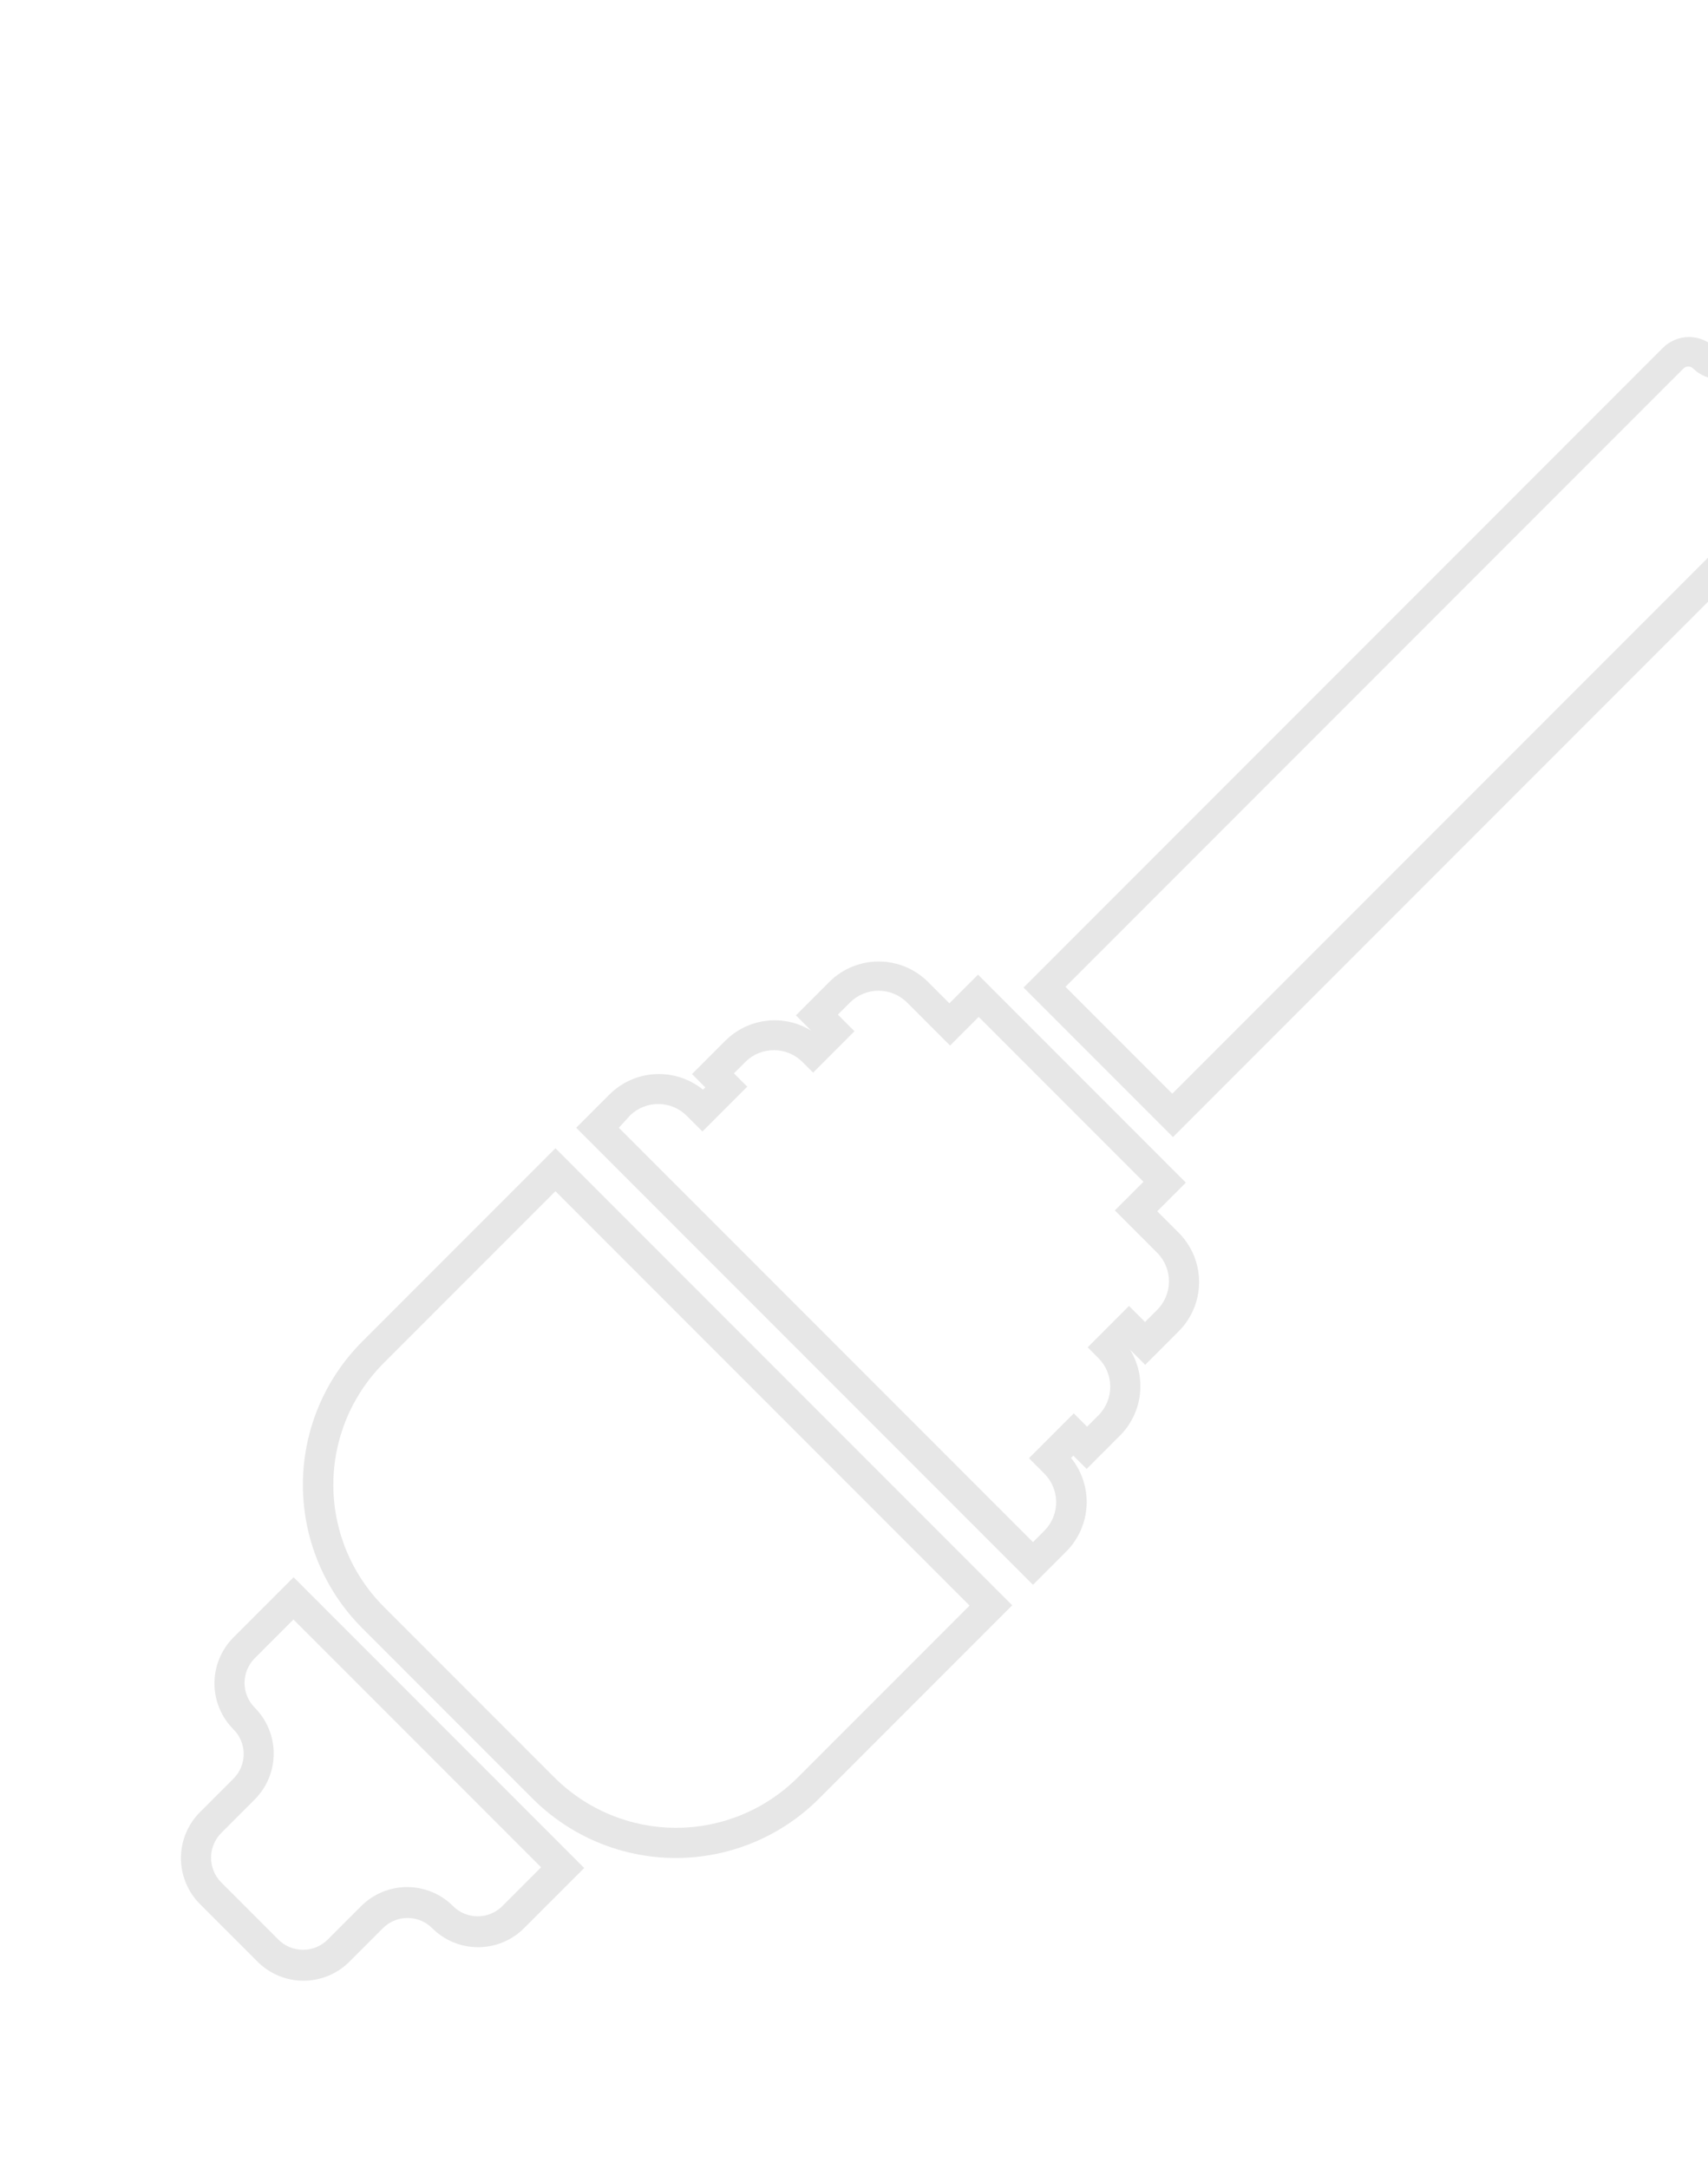 <svg width="171" height="217" viewBox="0 0 171 217" fill="none" xmlns="http://www.w3.org/2000/svg">
<g id="Group 43011">
<path id="Vector" d="M53.358 180.005L36.26 162.907C32.459 159.106 30.324 153.951 30.324 148.576C30.324 143.2 32.459 138.045 36.26 134.244L55.608 114.896L101.34 160.629L81.993 179.976C78.197 183.772 73.05 185.907 67.681 185.913C62.313 185.918 57.162 183.794 53.358 180.005ZM55.608 119.196L38.41 136.394C35.184 139.627 33.373 144.008 33.373 148.576C33.373 153.143 35.184 157.524 38.41 160.758L55.508 177.855C58.741 181.081 63.122 182.893 67.69 182.893C72.257 182.893 76.638 181.081 79.872 177.855L97.07 160.657L55.608 119.196Z" fill="#E7E7E7"/>
<path id="Vector_2" d="M25.754 196.26L20.021 190.527C18.801 189.307 18.116 187.652 18.116 185.927C18.116 184.201 18.801 182.546 20.021 181.326L23.375 177.973C23.699 177.649 23.956 177.265 24.131 176.842C24.306 176.419 24.396 175.965 24.396 175.508C24.396 175.05 24.306 174.596 24.131 174.173C23.956 173.75 23.699 173.366 23.375 173.043C22.771 172.438 22.292 171.721 21.965 170.932C21.638 170.142 21.47 169.296 21.47 168.442C21.47 167.588 21.638 166.742 21.965 165.952C22.292 165.163 22.771 164.446 23.375 163.842L29.394 157.822L58.488 186.916L52.468 192.935C51.248 194.155 49.593 194.84 47.868 194.84C46.142 194.84 44.487 194.155 43.267 192.935C42.944 192.611 42.559 192.354 42.136 192.179C41.713 192.004 41.26 191.914 40.802 191.914C40.344 191.914 39.891 192.004 39.468 192.179C39.045 192.354 38.661 192.611 38.337 192.935L34.984 196.288C34.377 196.895 33.657 197.376 32.864 197.703C32.071 198.03 31.221 198.197 30.363 198.194C29.505 198.191 28.656 198.019 27.865 197.687C27.074 197.355 26.357 196.87 25.754 196.26ZM29.38 162.05L25.496 165.934C24.847 166.59 24.483 167.476 24.483 168.399C24.483 169.322 24.847 170.208 25.496 170.864C26.716 172.084 27.402 173.739 27.402 175.465C27.402 177.19 26.716 178.845 25.496 180.065L22.142 183.419C21.494 184.075 21.13 184.961 21.13 185.884C21.13 186.807 21.494 187.692 22.143 188.349L27.875 194.081C28.529 194.735 29.416 195.102 30.34 195.102C31.265 195.102 32.151 194.735 32.805 194.081L36.159 190.728C36.763 190.124 37.48 189.644 38.27 189.317C39.059 188.99 39.905 188.822 40.759 188.822C41.614 188.822 42.46 188.99 43.249 189.317C44.038 189.644 44.756 190.124 45.36 190.728C46.014 191.382 46.9 191.749 47.825 191.749C48.749 191.749 49.636 191.382 50.29 190.728L54.174 186.844L29.38 162.05Z" fill="#E7E7E7"/>
<path id="Vector_3" d="M103.419 158.579L57.687 112.847L61.026 109.508C62.253 108.289 63.887 107.566 65.614 107.479C67.342 107.391 69.041 107.946 70.384 109.035L70.614 108.805L69.281 107.473L72.62 104.133C73.732 103.025 75.186 102.323 76.746 102.141C78.305 101.959 79.881 102.307 81.219 103.13L79.686 101.597L83.025 98.257C84.336 96.946 86.115 96.209 87.969 96.209C89.824 96.209 91.602 96.946 92.914 98.257L95.049 100.393L97.915 97.526L118.725 118.336L115.859 121.202L118.008 123.352C118.657 124.001 119.171 124.771 119.522 125.619C119.872 126.466 120.052 127.375 120.05 128.292C120.049 129.21 119.867 130.118 119.514 130.964C119.161 131.811 118.644 132.58 117.994 133.226L114.655 136.566L113.136 135.047C113.958 136.384 114.307 137.96 114.125 139.52C113.943 141.08 113.241 142.533 112.132 143.646L108.793 146.985L107.46 145.652L107.231 145.881C108.32 147.225 108.874 148.924 108.787 150.651C108.7 152.379 107.977 154.013 106.758 155.24L103.419 158.579ZM61.957 112.847L103.419 154.308L104.623 153.104C105.352 152.338 105.752 151.317 105.739 150.259C105.725 149.202 105.299 148.191 104.551 147.444L103.017 145.91L107.503 141.424L108.836 142.757L110.04 141.553C110.769 140.787 111.17 139.766 111.156 138.708C111.143 137.65 110.716 136.64 109.968 135.892L108.893 134.817L113.035 130.675L114.64 132.281L115.844 131.077C116.592 130.329 117.019 129.319 117.032 128.261C117.045 127.203 116.645 126.182 115.916 125.416L111.616 121.116L114.483 118.25L97.987 101.754L95.121 104.621L90.821 100.321C90.061 99.561 89.03 99.134 87.955 99.134C86.88 99.134 85.849 99.561 85.089 100.321L83.885 101.525L85.547 103.187L81.405 107.329L80.345 106.269C79.597 105.521 78.587 105.094 77.529 105.081C76.471 105.067 75.45 105.468 74.684 106.197L73.48 107.401L74.813 108.734L70.327 113.22L68.765 111.657C68.017 110.909 67.007 110.483 65.949 110.47C64.891 110.456 63.87 110.857 63.104 111.586L61.957 112.847Z" fill="#E7E7E7"/>
<path id="Vector_4" d="M117.435 113.779L102.473 98.817L166.492 34.798C167.189 34.108 168.131 33.723 169.111 33.725C170.091 33.728 171.03 34.119 171.723 34.812C171.786 34.874 171.859 34.923 171.94 34.957C172.022 34.991 172.109 35.008 172.196 35.008C172.284 35.008 172.371 34.991 172.452 34.957C172.534 34.923 172.607 34.874 172.669 34.812L186.37 21.111C187.063 20.418 188.003 20.027 188.983 20.024C189.963 20.022 190.905 20.407 191.601 21.096L195.156 24.651C195.5 24.995 195.773 25.404 195.96 25.854C196.146 26.304 196.242 26.787 196.242 27.273C196.242 27.761 196.146 28.243 195.96 28.693C195.773 29.143 195.5 29.552 195.156 29.896L181.455 43.597C181.393 43.659 181.343 43.733 181.31 43.814C181.276 43.895 181.259 43.982 181.259 44.07C181.259 44.158 181.276 44.245 181.31 44.326C181.343 44.407 181.393 44.481 181.455 44.543C182.146 45.235 182.535 46.173 182.535 47.151C182.535 48.13 182.146 49.068 181.455 49.76L117.435 113.779ZM106.672 98.745L117.364 109.437L179.248 47.553C179.373 47.427 179.443 47.257 179.443 47.08C179.443 46.902 179.373 46.732 179.248 46.607C178.561 45.913 178.175 44.975 178.175 43.998C178.175 43.022 178.561 42.084 179.248 41.39L192.949 27.689C193.013 27.625 193.063 27.549 193.098 27.466C193.133 27.382 193.15 27.292 193.15 27.202C193.15 27.111 193.133 27.022 193.098 26.938C193.063 26.855 193.013 26.779 192.949 26.715L189.394 23.16C189.264 23.037 189.091 22.97 188.911 22.973C188.732 22.975 188.561 23.048 188.434 23.175L174.733 36.876C174.039 37.562 173.101 37.948 172.125 37.948C171.148 37.948 170.211 37.562 169.516 36.876C169.39 36.749 169.218 36.676 169.039 36.674C168.86 36.671 168.687 36.738 168.556 36.861L106.672 98.745Z" fill="#E7E7E7"/>
</g>
</svg>
